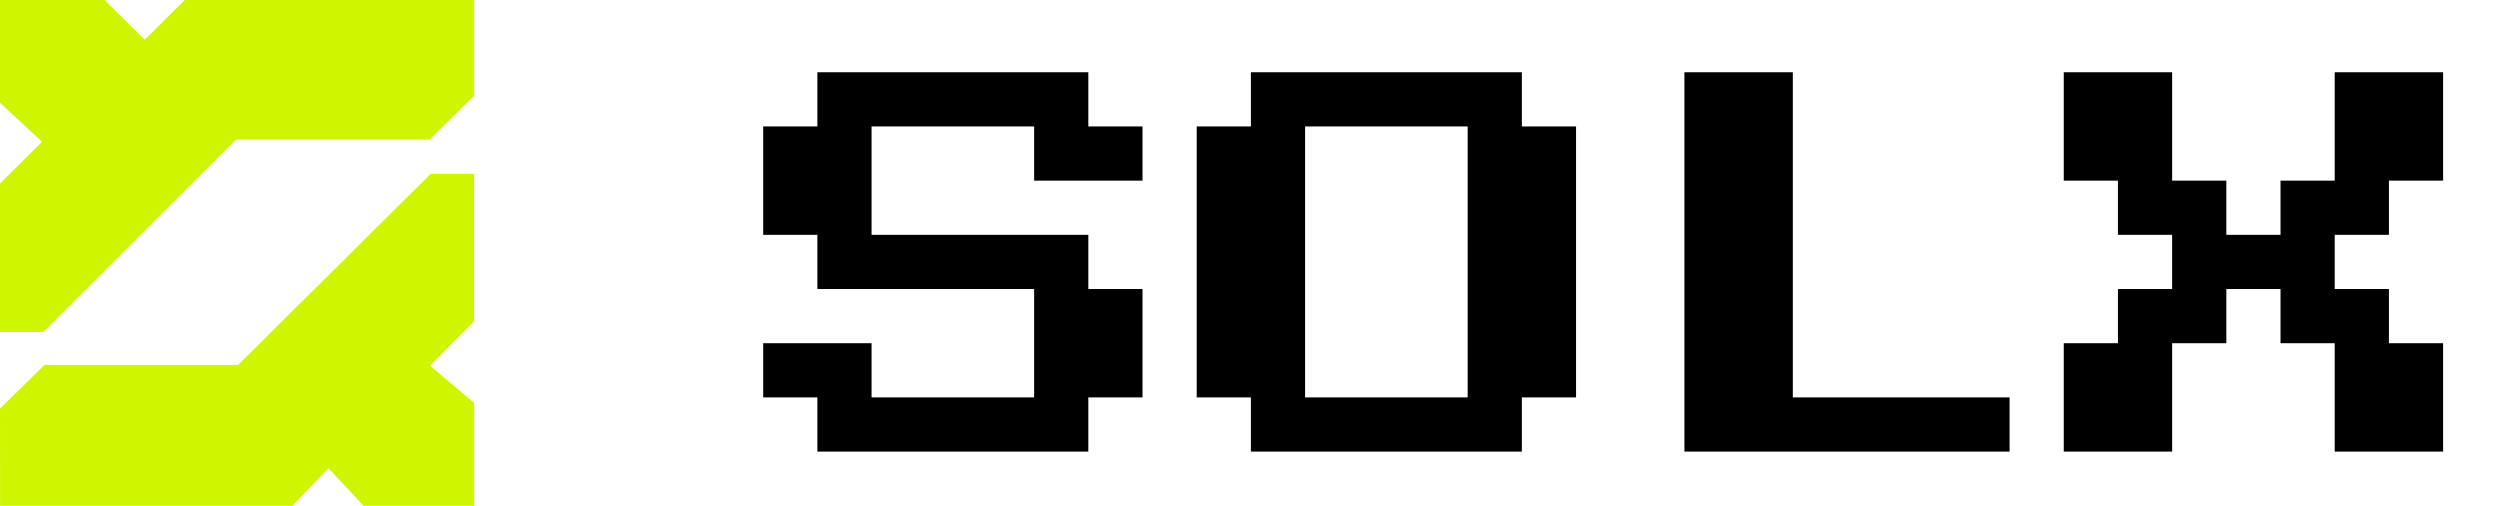 <svg width="173" height="35" viewBox="0 0 173 35" fill="none" xmlns="http://www.w3.org/2000/svg">
    <path
        d="M12.786 0H32.812V6.617L29.732 9.659H16.329L3.004 22.969H0V12.701L2.909 9.811L0 7.109V0H7.24L10.013 2.754L12.786 0Z"
        fill="#D0F500" />
    <path
        d="M20.237 35H0.006L0 28.274L3.08 25.252H16.48L29.803 12.031H32.807V22.23L29.755 25.308L32.812 27.891V35H25.158L22.724 32.397L20.237 35Z"
        fill="#D0F500" />
    <path
        d="M56.562 31.25V27.5H52.812V23.75H60.312V27.5H71.562V20H56.562V16.25H52.812V8.75H56.562V5H75.312V8.75H79.062V12.5H71.562V8.75H60.312V16.25H75.312V20H79.062V27.5H75.312V31.25H56.562ZM86.562 31.25V27.5H82.812V8.75H86.562V5H105.313V8.75H109.063V27.5H105.313V31.25H86.562ZM90.312 27.5H101.562V8.75H90.312V27.5ZM116.562 31.25V5H124.063V27.5H139.063V31.25H116.562ZM142.812 31.25V23.75H146.562V20H150.312V16.25H146.562V12.5H142.812V5H150.312V12.5H154.063V16.25H157.812V12.5H161.562V5H169.063V12.5H165.313V16.25H161.562V20H165.313V23.75H169.063V31.25H161.562V23.75H157.812V20H154.063V23.75H150.312V31.25H142.812Z"
        fill="black" />
</svg>
    